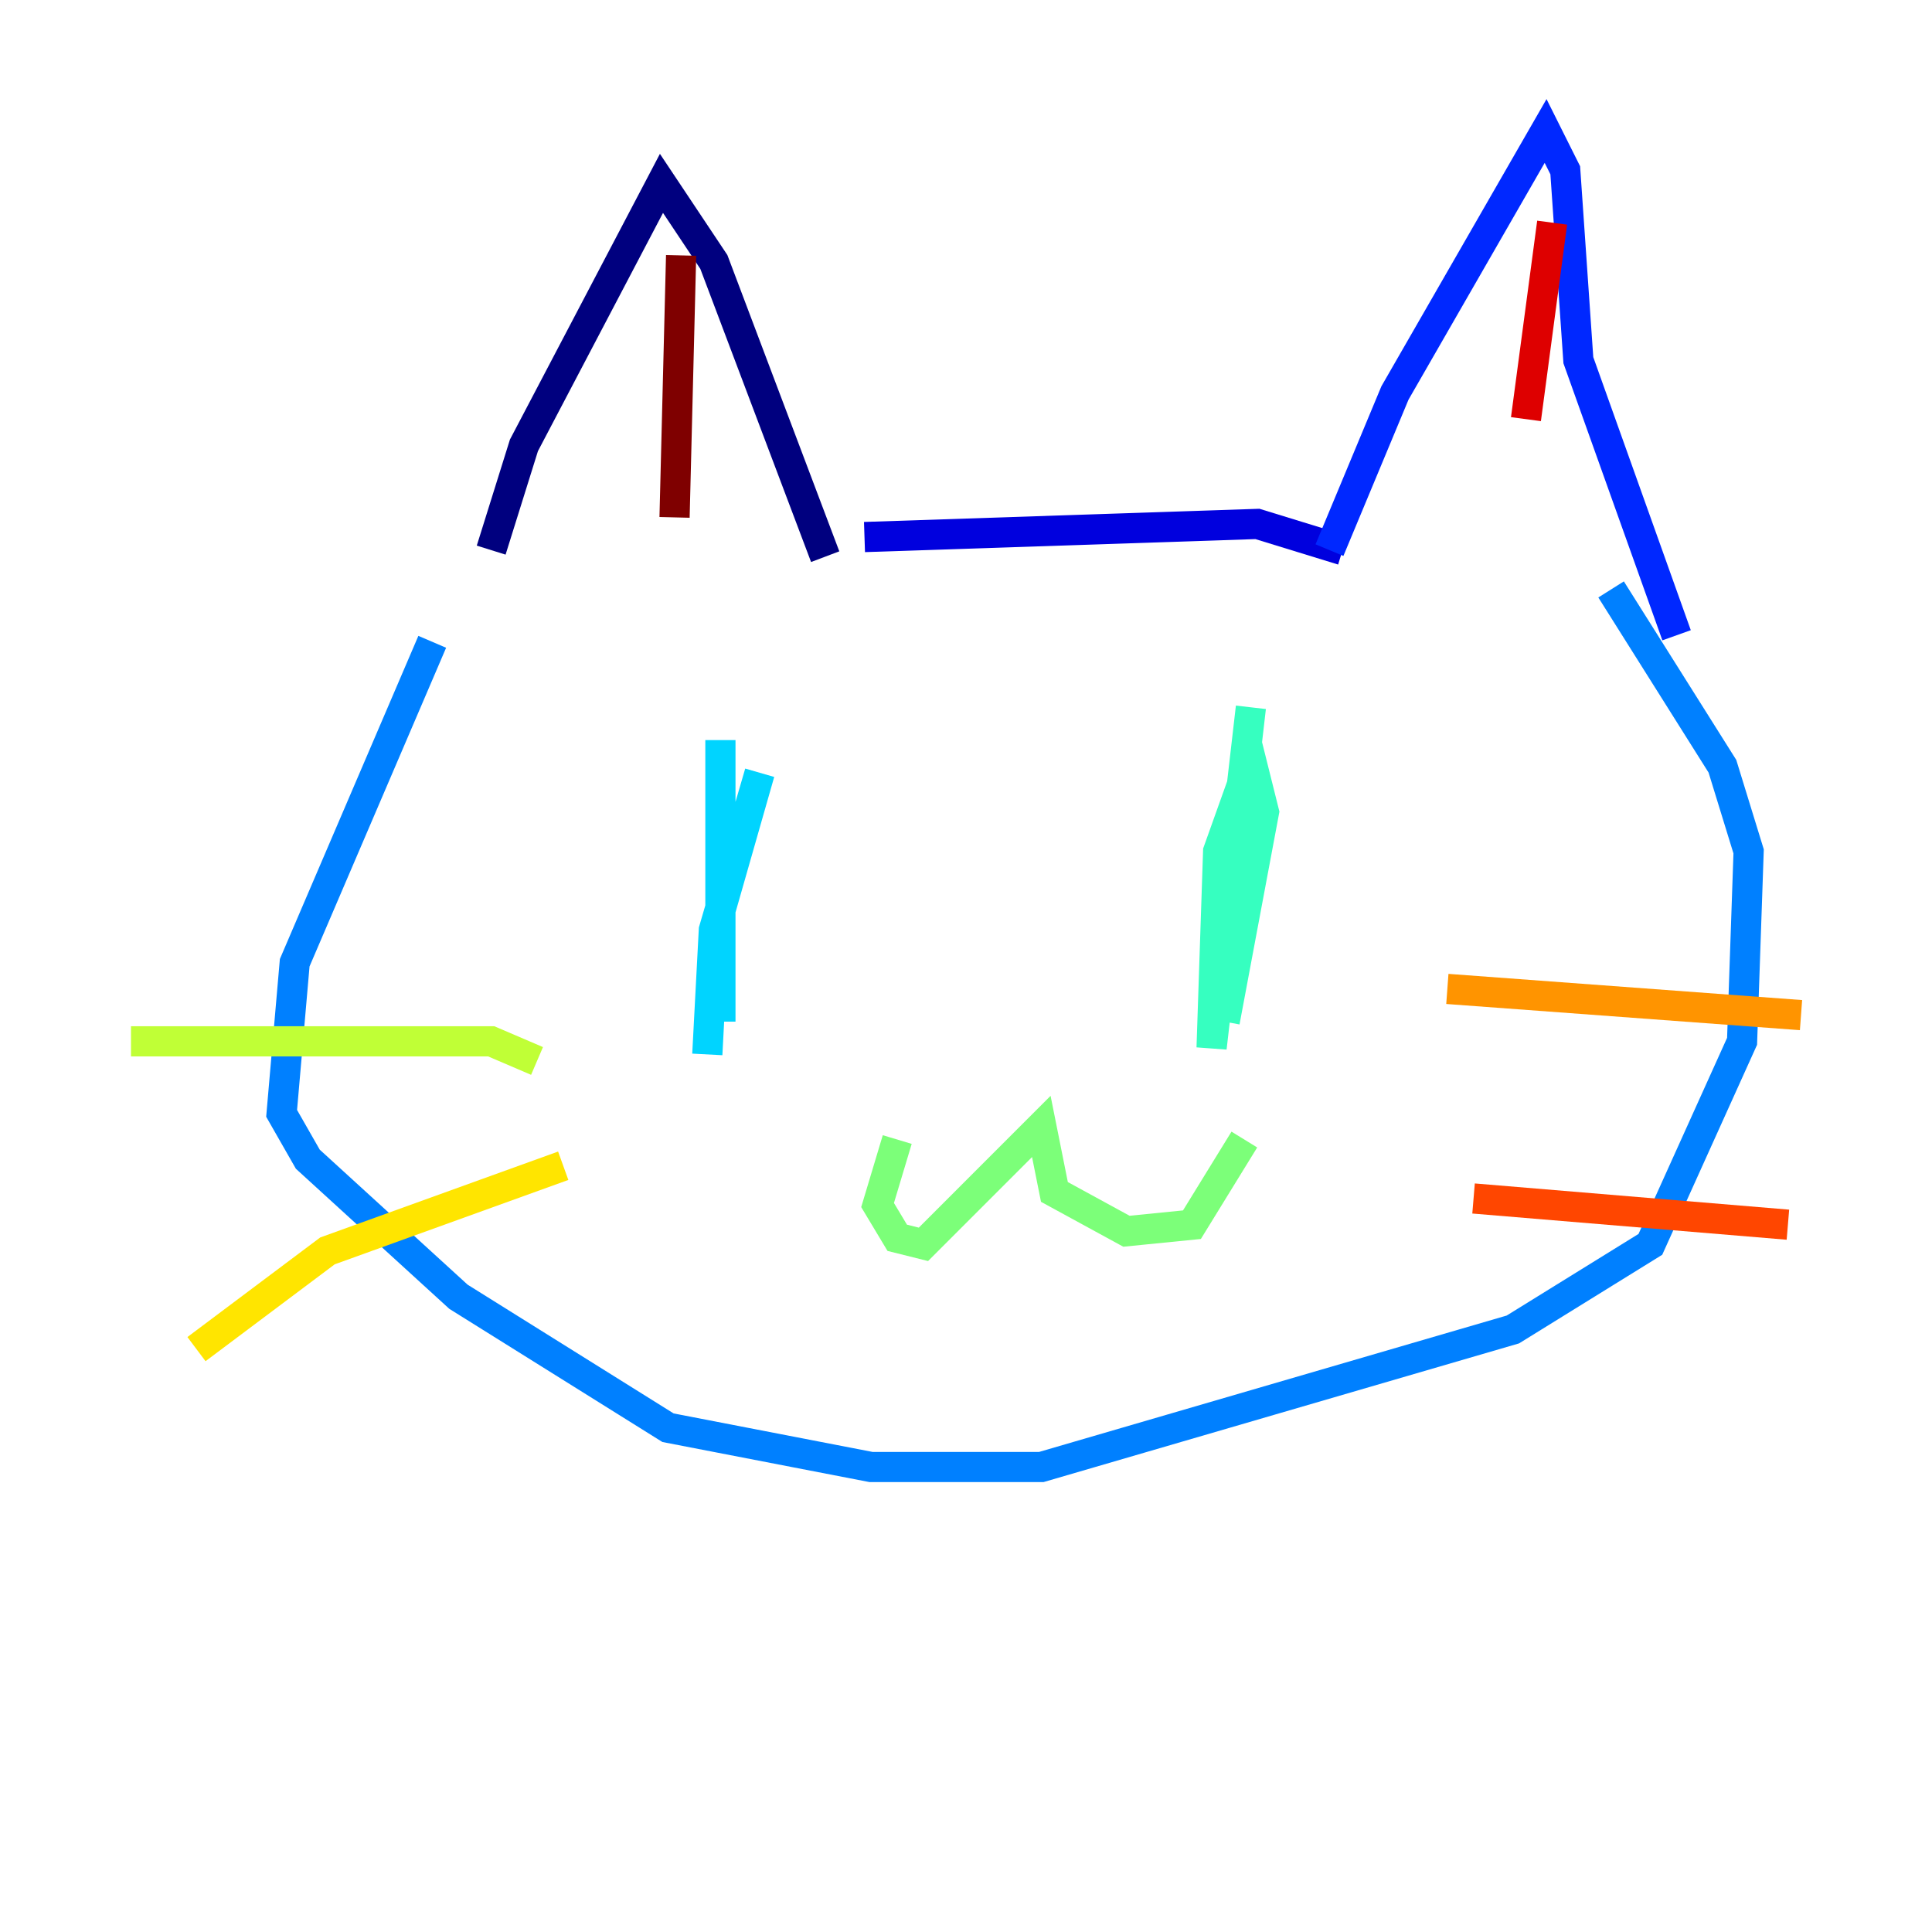 <?xml version="1.0" encoding="utf-8" ?>
<svg baseProfile="tiny" height="128" version="1.2" viewBox="0,0,128,128" width="128" xmlns="http://www.w3.org/2000/svg" xmlns:ev="http://www.w3.org/2001/xml-events" xmlns:xlink="http://www.w3.org/1999/xlink"><defs /><polyline fill="none" points="32.542,36.447 34.712,29.505 43.824,12.149 47.295,17.356 54.671,36.881" stroke="#00007f" stroke-width="2" /><polyline fill="none" points="57.275,35.58 83.308,34.712 88.949,36.447" stroke="#0000de" stroke-width="2" /><polyline fill="none" points="88.081,36.447 92.42,26.034 102.4,8.678 103.702,11.281 104.57,23.864 111.078,42.088" stroke="#0028ff" stroke-width="2" /><polyline fill="none" points="28.637,42.522 19.525,63.783 18.658,73.763 20.393,76.8 30.373,85.912 44.258,94.59 57.709,97.193 68.99,97.193 100.231,88.081 109.342,82.441 115.417,68.99 115.851,56.407 114.115,50.766 106.739,39.051" stroke="#0080ff" stroke-width="2" /><polyline fill="none" points="47.729,49.031 47.729,67.688 47.729,60.312 50.332,51.2 47.295,61.614 46.861,69.858" stroke="#00d4ff" stroke-width="2" /><polyline fill="none" points="82.875,46.861 80.271,69.424 80.705,56.407 82.875,50.332 83.742,53.803 81.139,67.688" stroke="#36ffc0" stroke-width="2" /><polyline fill="none" points="59.444,75.498 58.142,79.837 59.444,82.007 61.18,82.441 68.99,74.63 69.858,78.969 74.63,81.573 78.969,81.139 82.441,75.498" stroke="#7cff79" stroke-width="2" /><polyline fill="none" points="35.58,70.291 32.542,68.99 8.678,68.99" stroke="#c0ff36" stroke-width="2" /><polyline fill="none" points="37.315,77.234 21.695,82.875 13.017,89.383" stroke="#ffe500" stroke-width="2" /><polyline fill="none" points="95.891,65.519 119.322,67.254" stroke="#ff9400" stroke-width="2" /><polyline fill="none" points="97.627,79.403 118.454,81.139" stroke="#ff4600" stroke-width="2" /><polyline fill="none" points="102.834,14.752 101.098,27.77" stroke="#de0000" stroke-width="2" /><polyline fill="none" points="45.125,16.922 44.691,34.278" stroke="#7f0000" stroke-width="2" /></svg>